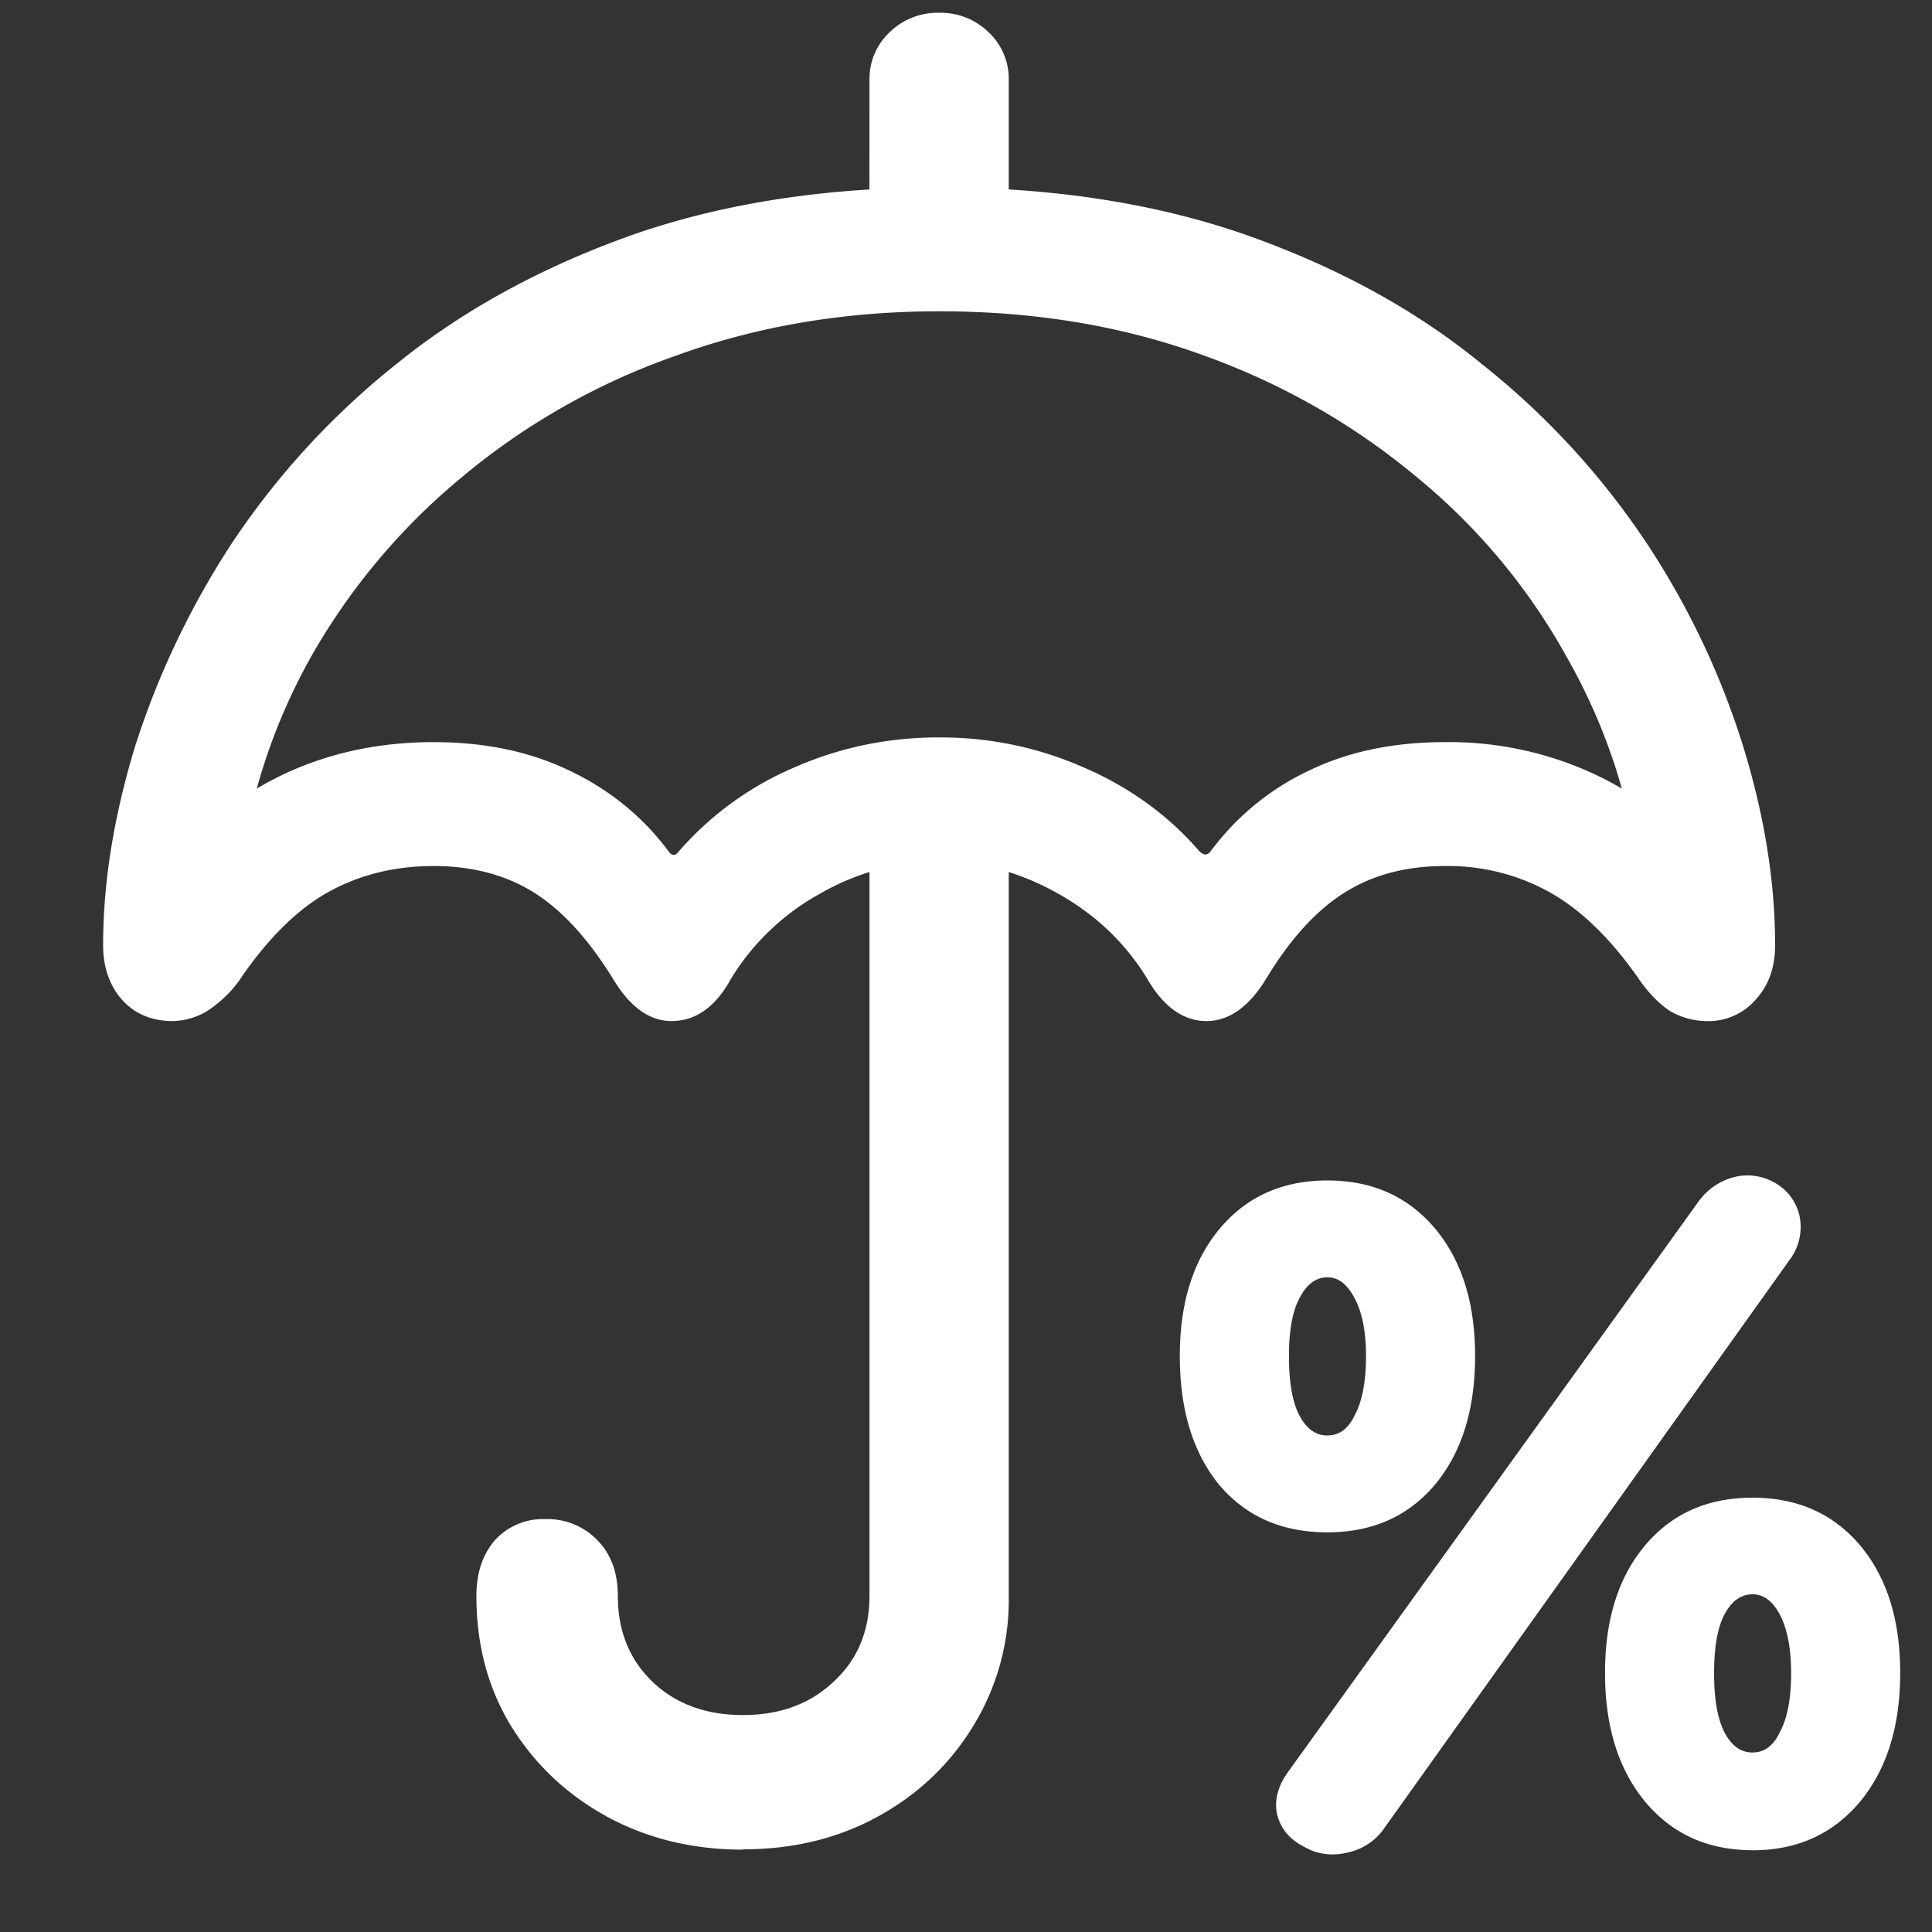 <svg xmlns="http://www.w3.org/2000/svg" width="24" height="24"><rect width="100%" height="100%" fill="#333333" stroke="none"/><path style="stroke:none;fill-rule:nonzero;fill:#fff;fill-opacity:1" d="M16.488 19.035c.559 0 1-.195 1.336-.59.332-.398.5-.93.5-1.601 0-.664-.168-1.192-.5-1.586-.336-.395-.777-.594-1.336-.594-.554 0-1 .2-1.332.594-.332.394-.5.922-.5 1.586 0 .672.164 1.203.489 1.601.335.395.78.59 1.343.59Zm0-1.203c-.144 0-.261-.082-.351-.258-.086-.168-.125-.414-.125-.73 0-.301.039-.54.125-.707.09-.18.207-.27.351-.27.14 0 .254.09.344.27.09.168.137.406.137.707 0 .316-.047.562-.137.73-.082.176-.195.258-.344.258Zm-.281 5.113c.16.09.336.114.523.07a.737.737 0 0 0 .446-.277l5.054-7.086a.676.676 0 0 0 .125-.543.626.626 0 0 0-.324-.425.675.675 0 0 0-.5-.059.789.789 0 0 0-.437.309l-5.082 7.062c-.133.18-.184.356-.149.535.043.184.157.32.344.414Zm5.563.04c.558 0 1-.204 1.335-.602.332-.403.5-.934.5-1.602 0-.664-.168-1.191-.5-1.586-.335-.394-.777-.59-1.335-.59-.555 0-1 .196-1.332.59-.333.395-.5.922-.5 1.586 0 .668.167 1.2.5 1.602.332.398.777.601 1.332.601Zm0-1.215c-.145 0-.262-.082-.352-.258-.086-.172-.125-.414-.125-.73 0-.31.039-.548.125-.72.09-.171.207-.257.352-.257.14 0 .253.086.343.258.09.175.137.417.137.722 0 .313-.047.559-.137.727-.082.175-.195.258-.343.258ZM10.8 3.11h1.731V.987a.79.79 0 0 0-.25-.586.846.846 0 0 0-.613-.242.848.848 0 0 0-.617.242.79.79 0 0 0-.25.586Zm-8.655 9.574a.85.85 0 0 0 .437-.13c.156-.105.293-.234.398-.386.34-.5.7-.86 1.083-1.078.39-.219.828-.332 1.324-.332.484 0 .902.113 1.25.332.347.219.672.574.976 1.066.211.352.453.528.73.528.298 0 .548-.176.739-.528.27-.441.656-.812 1.125-1.066a2.98 2.98 0 0 1 1.461-.39c.5 0 .984.128 1.457.39.473.262.848.613 1.125 1.066.203.352.45.528.738.528.278 0 .528-.176.742-.528.297-.492.622-.847.97-1.066.347-.219.76-.332 1.25-.332a2.6 2.6 0 0 1 1.312.332c.386.219.754.578 1.101 1.078.114.164.239.293.375.387.137.082.29.125.45.129a.777.777 0 0 0 .625-.27c.16-.176.238-.402.238-.672 0-.781-.13-1.601-.395-2.465a9.898 9.898 0 0 0-1.207-2.539 9.663 9.663 0 0 0-2.054-2.226c-.817-.668-1.79-1.196-2.915-1.594-1.12-.39-2.39-.59-3.812-.59-1.426 0-2.695.2-3.813.59-1.12.398-2.09.926-2.918 1.594a9.733 9.733 0 0 0-2.05 2.226c-.52.793-.926 1.645-1.211 2.54-.262.863-.395 1.683-.395 2.464 0 .27.078.496.23.672.16.18.372.27.634.27Zm9.523-3.524c-.625 0-1.227.121-1.805.375a3.97 3.97 0 0 0-1.425 1.035c-.047.067-.094.067-.137 0-.32-.43-.75-.777-1.25-1.008-.485-.23-1.04-.343-1.664-.343-.668 0-1.282.129-1.844.39-.559.262-1.063.653-1.523 1.188l.96.078c.11-.95.41-1.871.883-2.715A8.027 8.027 0 0 1 5.73 5.934a8.525 8.525 0 0 1 2.657-1.512c1.004-.367 2.097-.555 3.281-.555 1.18 0 2.27.18 3.27.543.976.348 1.874.86 2.656 1.512a7.728 7.728 0 0 1 1.863 2.23c.48.84.781 1.743.906 2.703l.938-.078c-.457-.527-.965-.918-1.52-1.172a4.276 4.276 0 0 0-1.832-.386c-.625 0-1.183.113-1.668.344a3.232 3.232 0 0 0-1.238 1.007c-.043.059-.09.059-.148 0-.387-.449-.88-.8-1.438-1.039a4.383 4.383 0 0 0-1.789-.37ZM9.23 22.973c.625 0 1.188-.137 1.688-.414.5-.278.89-.653 1.176-1.125a2.987 2.987 0 0 0 .437-1.61v-9.597h-1.73v9.597c0 .438-.149.793-.446 1.067-.293.277-.668.414-1.125.414-.46 0-.835-.137-1.125-.414-.285-.274-.43-.63-.43-1.067 0-.281-.081-.512-.25-.687a.863.863 0 0 0-.655-.266.802.802 0 0 0-.625.266c-.153.18-.227.406-.227.687 0 .602.14 1.137.426 1.61.293.476.687.851 1.187 1.128.5.274 1.067.415 1.7.415Zm0 0"/></svg>